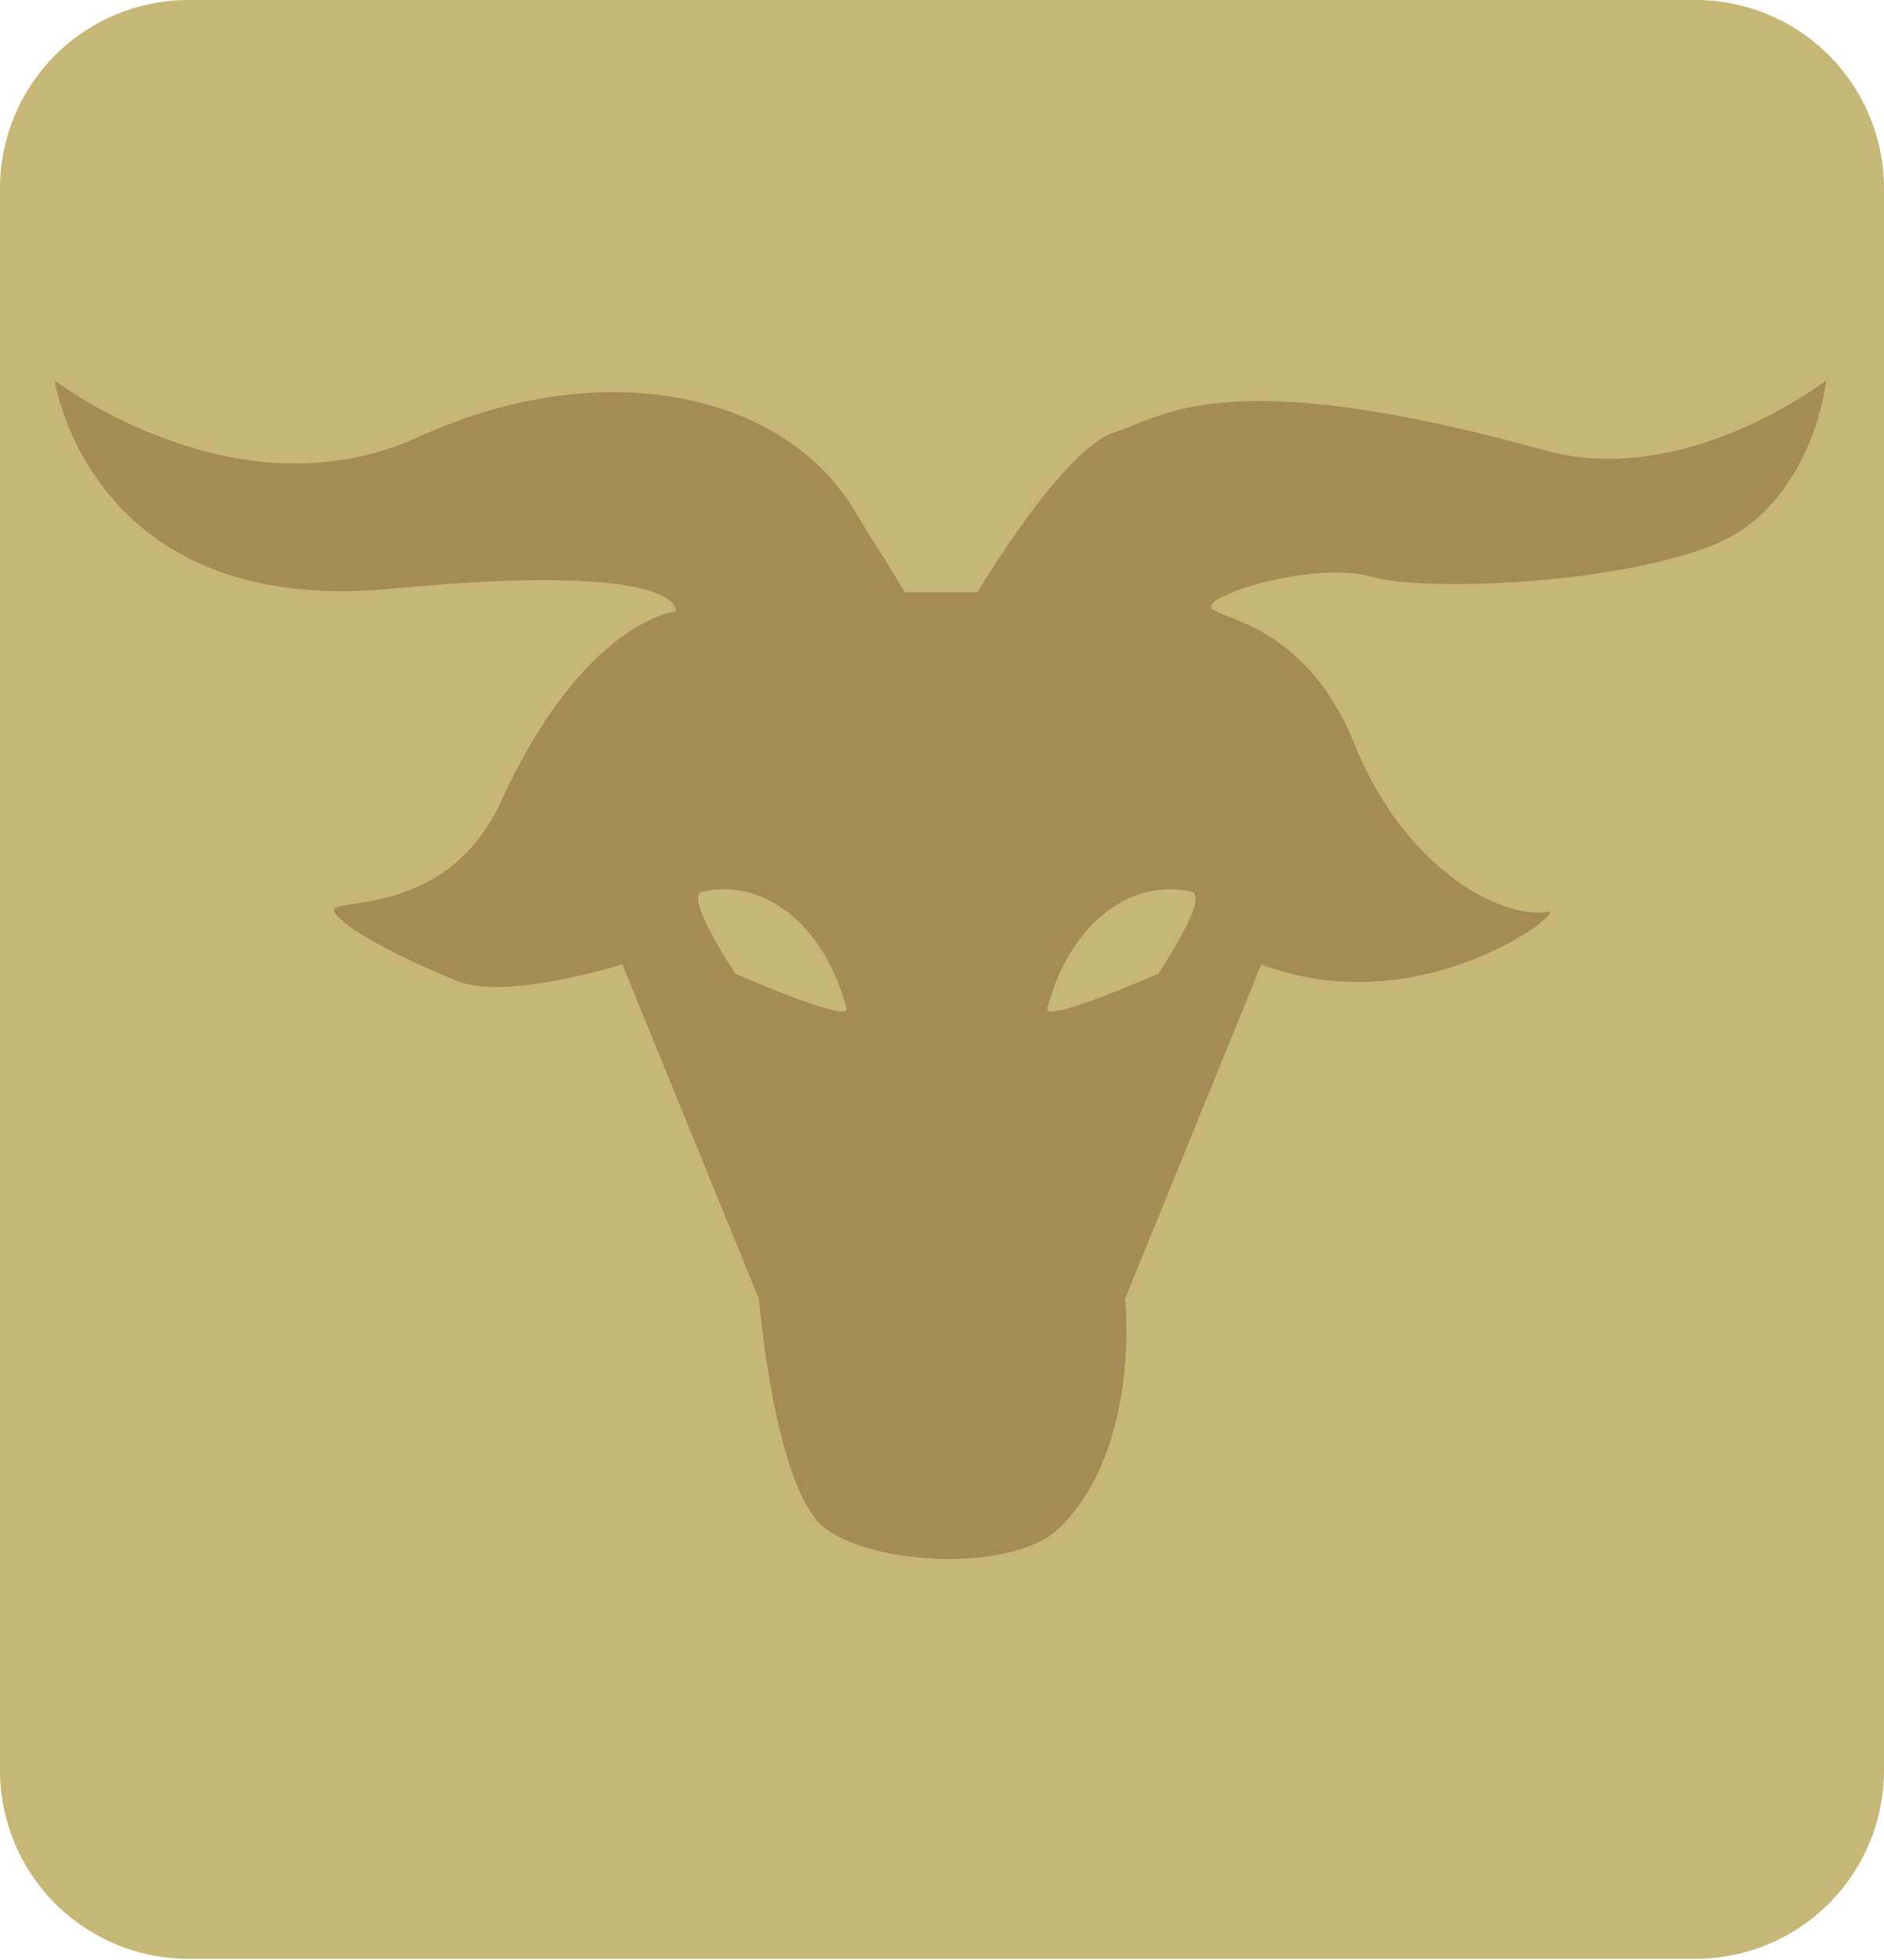 <?xml version="1.0" encoding="UTF-8" standalone="no"?>
<!DOCTYPE svg PUBLIC "-//W3C//DTD SVG 1.1//EN" "http://www.w3.org/Graphics/SVG/1.1/DTD/svg11.dtd">
<svg width="100%" height="100%" viewBox="0 0 1000 1040" version="1.1" xmlns="http://www.w3.org/2000/svg" xmlns:xlink="http://www.w3.org/1999/xlink" xml:space="preserve" xmlns:serif="http://www.serif.com/" style="fill-rule:evenodd;clip-rule:evenodd;stroke-linejoin:round;stroke-miterlimit:2;">
    <rect id="Artboard1" x="0" y="0" width="1000" height="1039.37" style="fill:none;"/>
    <clipPath id="_clip1">
        <rect id="Artboard11" serif:id="Artboard1" x="0" y="0" width="1000" height="1039.37"/>
    </clipPath>
    <g clip-path="url(#_clip1)">
        <path d="M0,100C-0,73.478 10.536,48.043 29.289,29.289C48.043,10.536 73.478,0 100,-0L900,0C926.522,0 951.957,10.536 970.711,29.289C989.464,48.043 1000,73.478 1000,100C1000,298.617 1000,740.753 1000,939.37C1000,965.892 989.464,991.327 970.711,1010.08C951.957,1028.83 926.522,1039.37 900,1039.37L100,1039.37C73.478,1039.37 48.043,1028.83 29.289,1010.08C10.536,991.327 -0,965.892 0,939.37L0,100Z" style="fill:#c6b777;"/>
        <g id="icon">
            <path d="M28.988,201.822C28.988,201.822 125.329,276.011 221.976,231.936C321.236,186.669 415.592,209.656 452.226,268.847C467.351,293.285 480.323,314.245 480.323,314.245L518.873,314.245C518.873,314.245 563.892,238.296 591.281,229.524C617.744,221.049 650.199,191.797 820.157,238.99C894.635,259.67 969.341,201.822 969.341,201.822C969.341,201.822 962.375,267.909 909.404,289.168C856.432,310.428 755.18,313.973 728.046,306.055C700.912,298.137 648.771,312.752 643.181,320.712C637.591,328.672 690.548,324.768 718.774,394.525C746.651,463.421 798.918,487.963 821.613,483.802C833.171,481.682 755.199,544.119 669.479,511.699L597.178,689.2C597.178,689.2 605.853,768.177 562.24,810.832C538.355,834.194 464.401,831.105 437.828,810.832C411.256,790.56 402.806,689.2 402.806,689.2L330.331,511.699C330.331,511.699 268.657,531.039 242.937,520.604C217.217,510.17 186.33,495.334 177.976,484.714C169.623,474.094 235.728,491.118 266.168,424.793C310.037,329.206 358.647,324.441 358.647,324.441C358.647,324.441 365.505,297.363 207.327,312.412C47.386,327.628 28.988,201.822 28.988,201.822Z" style="fill:#a58c53;"/>
            <g transform="matrix(-1.241,-0.388,-0.377,1.209,1341.41,135.043)">
                <path d="M563.434,511.699C582.15,480.732 611.902,469.814 633.846,483.077C640.62,487.171 610.926,511.699 610.926,511.699C610.926,511.699 559.876,517.586 563.434,511.699Z" style="fill:#c6b777;"/>
            </g>
            <g transform="matrix(1.241,-0.388,0.377,1.209,-336.22,135.043)">
                <path d="M563.434,511.699C582.15,480.732 611.902,469.814 633.846,483.077C640.62,487.171 610.926,511.699 610.926,511.699C610.926,511.699 559.876,517.586 563.434,511.699Z" style="fill:#c6b777;"/>
            </g>
            <path d="M597.178,689.2L669.479,511.699" style="fill:none;"/>
        </g>
    </g>
</svg>
